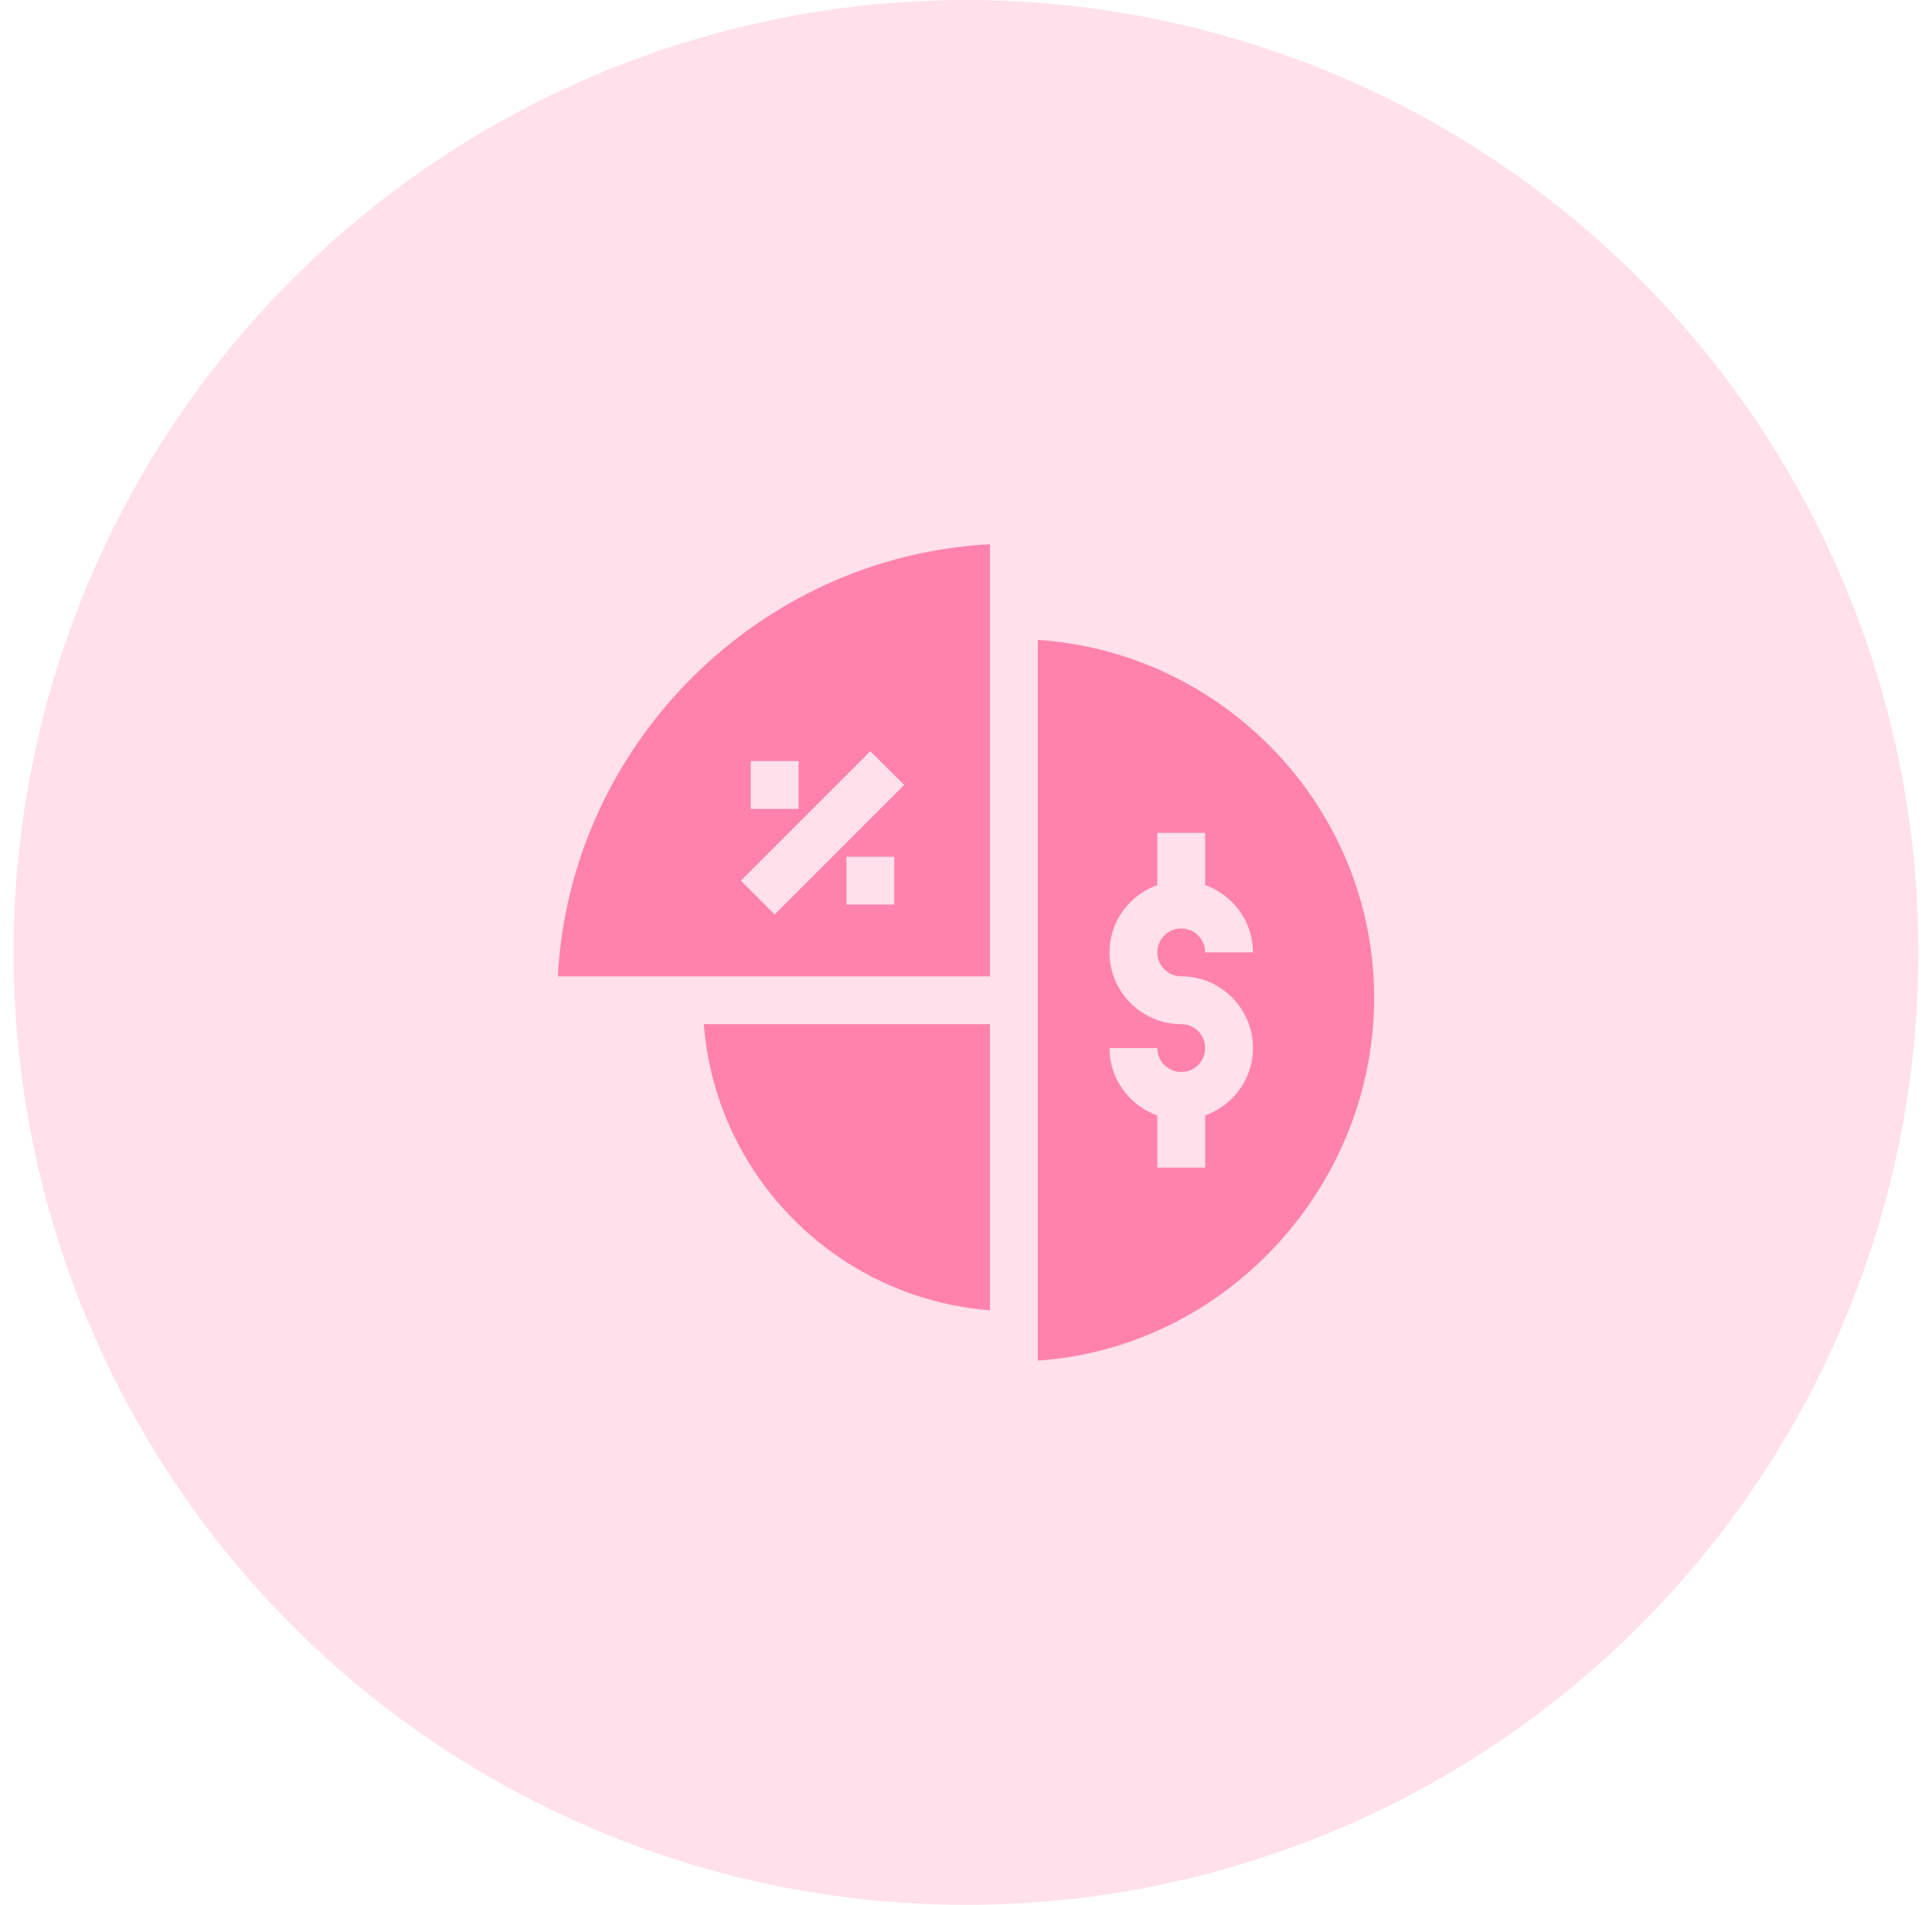 <svg width="71" height="70" viewBox="0 0 71 70" fill="none" xmlns="http://www.w3.org/2000/svg">
<circle cx="35.5" cy="35" r="35" fill="#FFE0EB"/>
<g clip-path="url(#clip0_106_229)">
<path d="M36.379 35.878V20C27.874 20.446 20.947 27.373 20.501 35.878H36.379ZM32.864 33.242H31.106V31.484H32.864V33.242ZM27.59 27.968H29.348V29.726H27.59V27.968ZM31.985 27.605L33.227 28.847L28.469 33.606L27.226 32.363L31.985 27.605Z" fill="#FF82AC"/>
<path d="M36.379 37.636H25.866C26.294 43.237 30.778 47.721 36.379 48.149V37.636H36.379Z" fill="#FF82AC"/>
<path d="M38.137 23.515C38.137 23.704 38.137 50.206 38.137 49.999C44.996 49.543 50.499 43.642 50.499 36.669C50.499 29.696 44.998 23.97 38.137 23.515ZM43.41 35.878C44.864 35.878 46.046 37.061 46.046 38.515C46.046 39.659 45.309 40.626 44.289 40.99V42.909H42.531V40.99C41.51 40.626 40.773 39.659 40.773 38.515H42.531C42.531 39 42.925 39.394 43.41 39.394C43.895 39.394 44.289 39 44.289 38.515C44.289 38.03 43.895 37.636 43.41 37.636C41.956 37.636 40.773 36.453 40.773 34.999C40.773 33.855 41.51 32.889 42.531 32.525V30.605H44.289V32.525C45.309 32.889 46.046 33.855 46.046 34.999H44.289C44.289 34.514 43.895 34.12 43.41 34.12C42.925 34.12 42.531 34.514 42.531 34.999C42.531 35.484 42.925 35.878 43.41 35.878Z" fill="#FF82AC"/>
</g>
<defs>
<clipPath id="clip0_106_229">
<rect width="30" height="30" fill="white" transform="translate(20.5 20)"/>
</clipPath>
</defs>
</svg>
